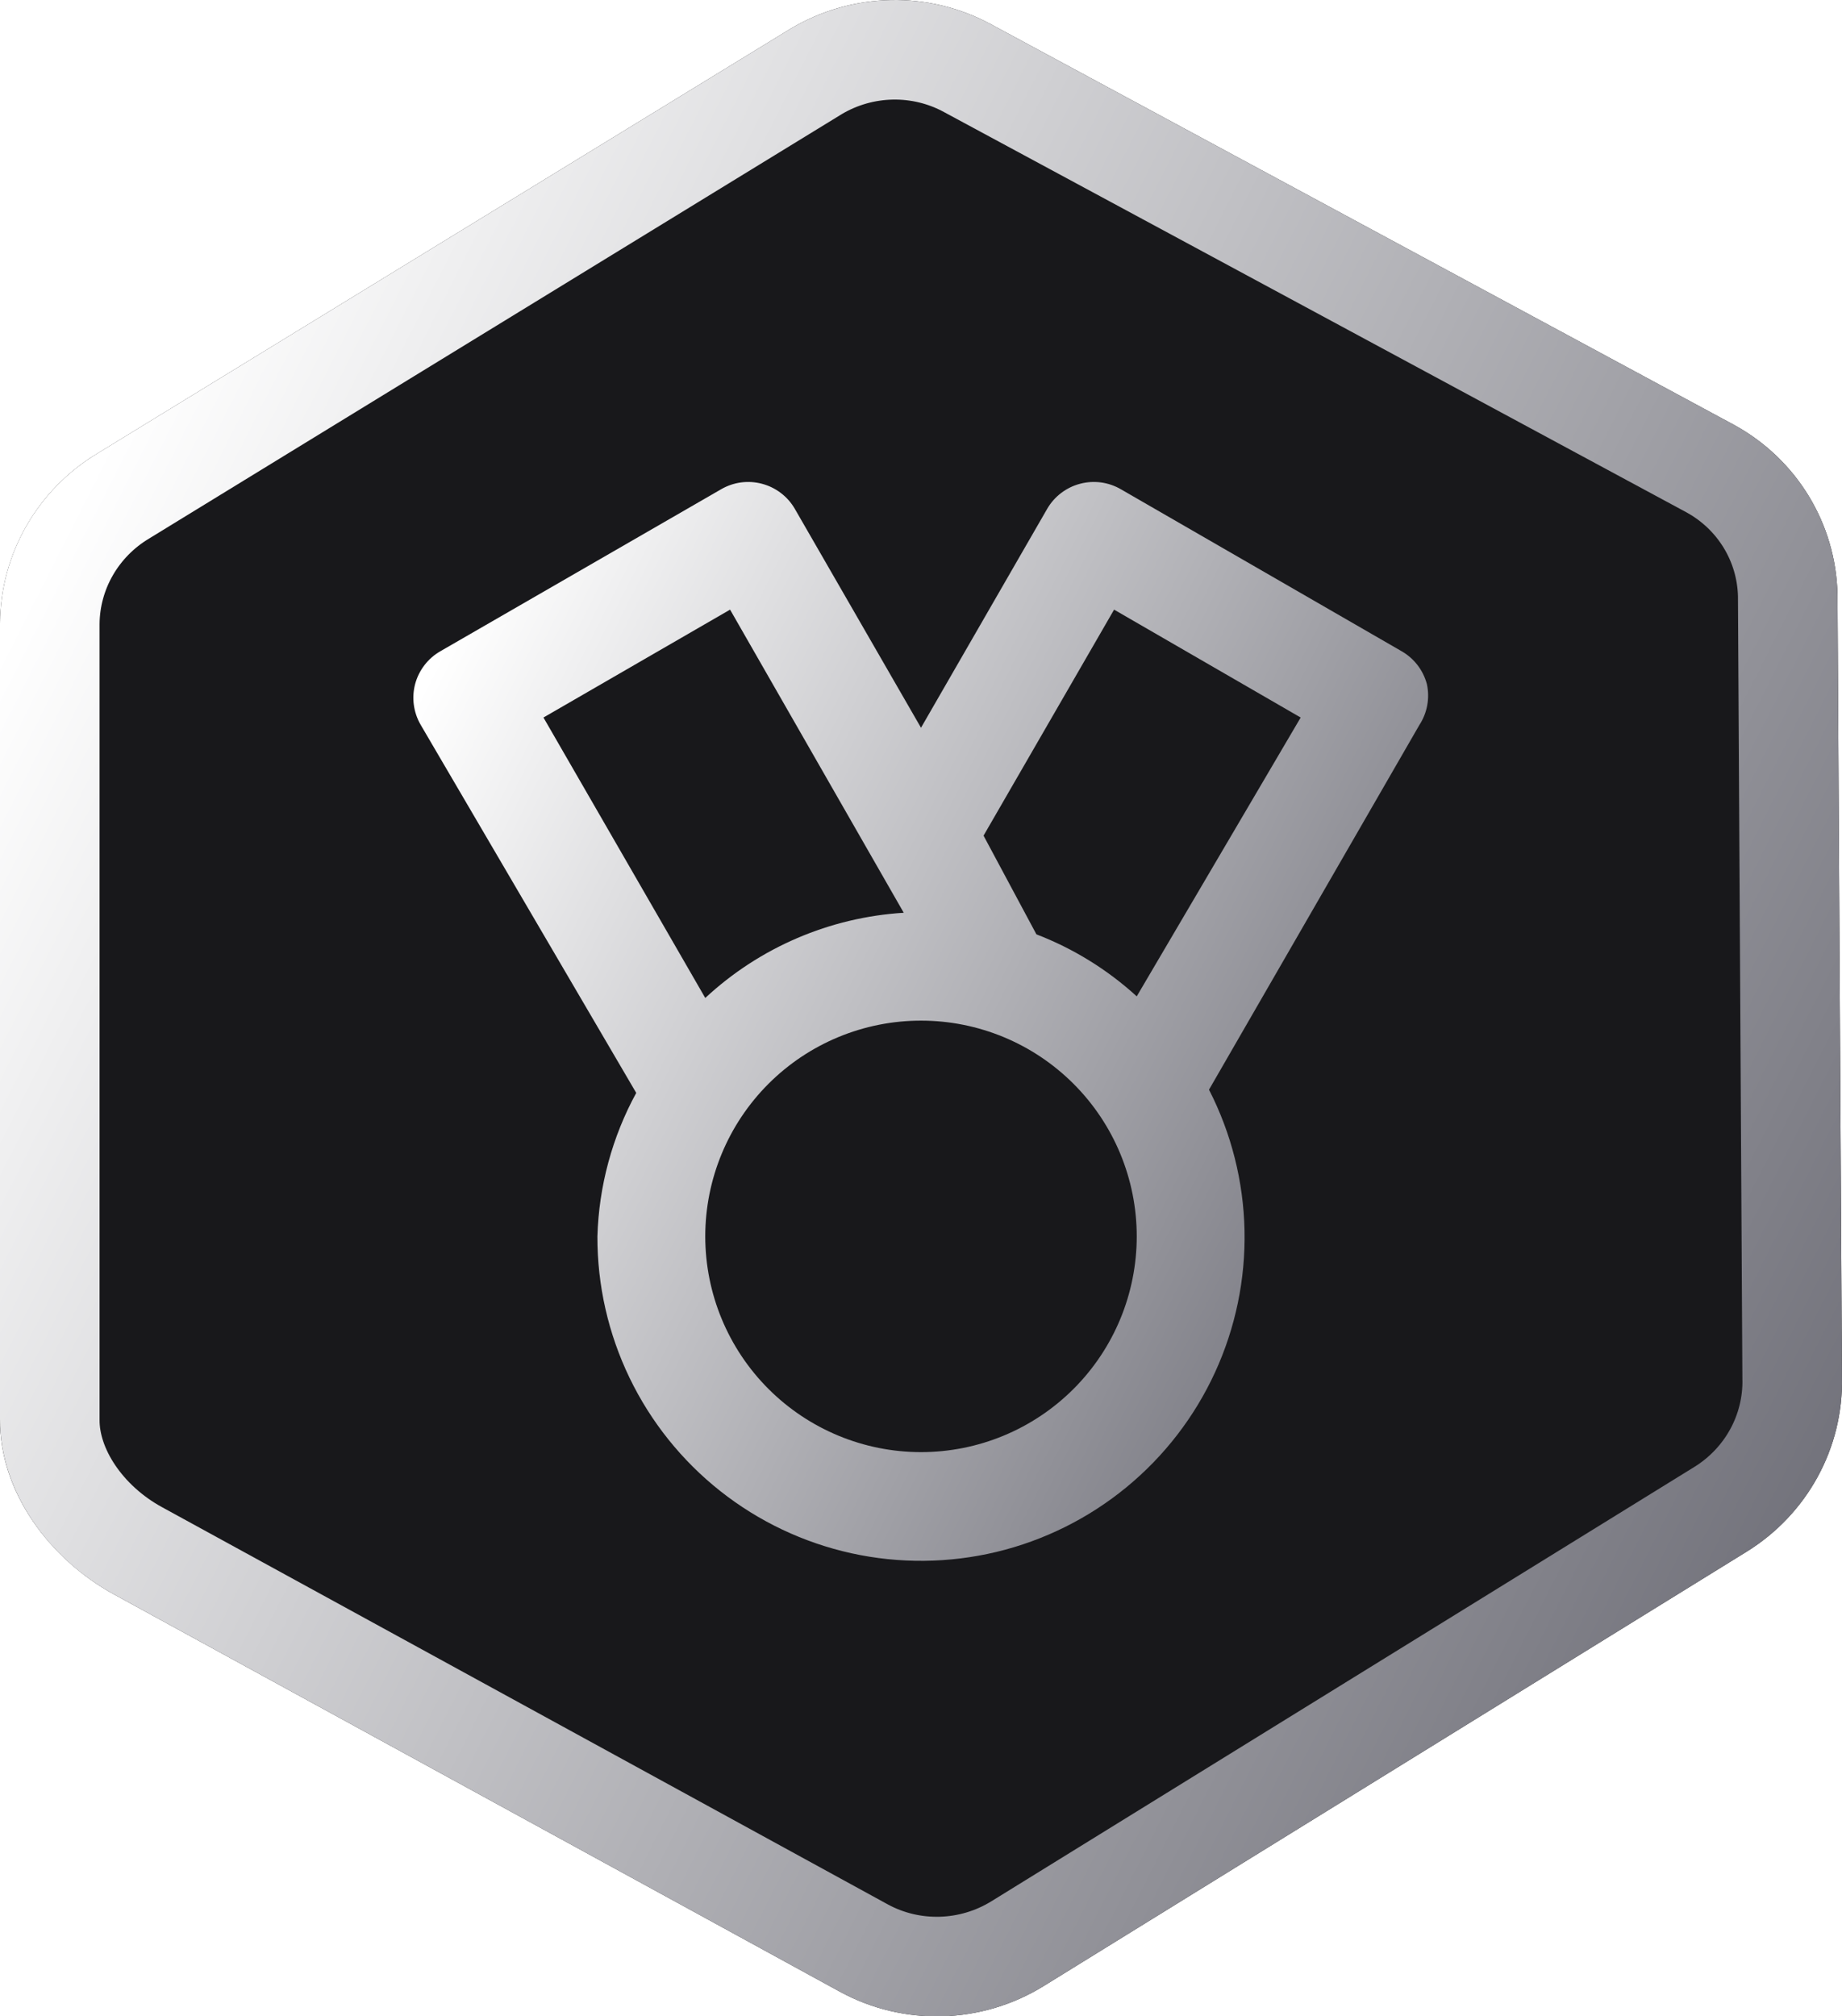 <svg width="74" height="81" viewBox="0 0 74 81" fill="none" xmlns="http://www.w3.org/2000/svg">
<g clip-path="url(#clip0_1229_53011)">
<g filter="url(#filter0_d_1229_53011)">
<path d="M3.937 18.201L31.754 1.158C34.236 -0.326 37.321 -0.388 39.847 0.995L69.671 17.073C72.182 18.447 73.761 21.041 73.819 23.887L73.998 55.337C74.057 58.172 72.601 60.83 70.166 62.335L41.931 79.78C39.435 81.322 36.298 81.408 33.734 80.005L4.579 64.048C2 62.637 -0.019 59.94 0 57.015L0 25.045C0.019 22.245 1.512 19.65 3.937 18.201Z" fill="#18181B"/>
<path d="M4.963 19.918L4.973 19.912L4.982 19.906L32.789 2.869C34.663 1.753 36.989 1.711 38.887 2.749L38.887 2.749L38.898 2.755L68.711 18.827C68.713 18.828 68.714 18.829 68.716 18.83C70.595 19.861 71.771 21.796 71.82 23.914L71.998 55.348L71.998 55.363L71.999 55.378C72.042 57.498 70.955 59.496 69.115 60.633L40.88 78.078C38.993 79.244 36.624 79.307 34.695 78.251L5.539 62.294C3.421 61.135 1.987 59.029 2 57.029H2V57.015L2 25.059C2 25.056 2 25.055 2 25.052C2.016 22.962 3.132 21.012 4.963 19.918Z" stroke="url(#paint0_linear_1229_53011)" stroke-width="4"/>
</g>
<path d="M57.323 27.48C57.249 27.204 57.121 26.944 56.947 26.718C56.772 26.491 56.554 26.301 56.305 26.159L45.038 19.659C44.792 19.515 44.52 19.42 44.238 19.381C43.955 19.343 43.668 19.36 43.392 19.433C43.117 19.505 42.858 19.631 42.631 19.804C42.404 19.976 42.213 20.192 42.07 20.439L37 29.235L31.93 20.439C31.787 20.192 31.596 19.976 31.369 19.804C31.142 19.631 30.884 19.505 30.608 19.433C30.332 19.36 30.045 19.343 29.762 19.381C29.48 19.42 29.208 19.515 28.962 19.659L17.695 26.159C17.446 26.301 17.228 26.491 17.054 26.718C16.879 26.944 16.751 27.204 16.677 27.48C16.533 28.029 16.611 28.613 16.893 29.105L25.56 43.904C24.593 45.675 24.059 47.65 24 49.667C23.995 51.635 24.437 53.578 25.292 55.351C26.147 57.123 27.394 58.678 28.937 59.899C30.481 61.119 32.282 61.973 34.204 62.397C36.126 62.82 38.118 62.801 40.032 62.343C41.946 61.883 43.73 60.996 45.251 59.747C46.772 58.498 47.989 56.92 48.811 55.132C49.633 53.344 50.039 51.392 49.997 49.425C49.955 47.458 49.467 45.525 48.57 43.774L57.02 29.127C57.177 28.886 57.285 28.617 57.337 28.334C57.389 28.051 57.385 27.761 57.323 27.48ZM21.833 28.824L29.33 24.49L36.307 36.667C33.333 36.851 30.515 38.061 28.333 40.09L21.833 28.824ZM37 58.334C34.702 58.334 32.497 57.42 30.872 55.795C29.247 54.17 28.333 51.965 28.333 49.667C28.333 47.368 29.247 45.164 30.872 43.539C32.497 41.913 34.702 41 37 41C39.299 41 41.503 41.913 43.128 43.539C44.754 45.164 45.667 47.368 45.667 49.667C45.667 51.965 44.754 54.17 43.128 55.795C41.503 57.42 39.299 58.334 37 58.334ZM45.667 40.025C44.49 38.951 43.124 38.106 41.637 37.534L39.513 33.569L44.757 24.49L52.253 28.824L45.667 40.025Z" fill="url(#paint1_linear_1229_53011)"/>
</g>
<defs>
<filter id="filter0_d_1229_53011" x="-31" y="-31" width="136" height="143" filterUnits="userSpaceOnUse" color-interpolation-filters="sRGB">
<feFlood flood-opacity="0" result="BackgroundImageFix"/>
<feColorMatrix in="SourceAlpha" type="matrix" values="0 0 0 0 0 0 0 0 0 0 0 0 0 0 0 0 0 0 127 0" result="hardAlpha"/>
<feOffset/>
<feGaussianBlur stdDeviation="15.5"/>
<feComposite in2="hardAlpha" operator="out"/>
<feColorMatrix type="matrix" values="0 0 0 0 1 0 0 0 0 1 0 0 0 0 1 0 0 0 0.07 0"/>
<feBlend mode="normal" in2="BackgroundImageFix" result="effect1_dropShadow_1229_53011"/>
<feBlend mode="normal" in="SourceGraphic" in2="effect1_dropShadow_1229_53011" result="shape"/>
</filter>
<linearGradient id="paint0_linear_1229_53011" x1="0.726" y1="24.842" x2="73.343" y2="61.615" gradientUnits="userSpaceOnUse">
<stop stop-color="white"/>
<stop offset="1" stop-color="#71717A"/>
</linearGradient>
<linearGradient id="paint1_linear_1229_53011" x1="16.493" y1="28.623" x2="58.47" y2="49.864" gradientUnits="userSpaceOnUse">
<stop stop-color="white"/>
<stop offset="1" stop-color="#71717A"/>
</linearGradient>
<clipPath id="clip0_1229_53011">
<rect width="74" height="81" fill="white"/>
</clipPath>
</defs>
</svg>
